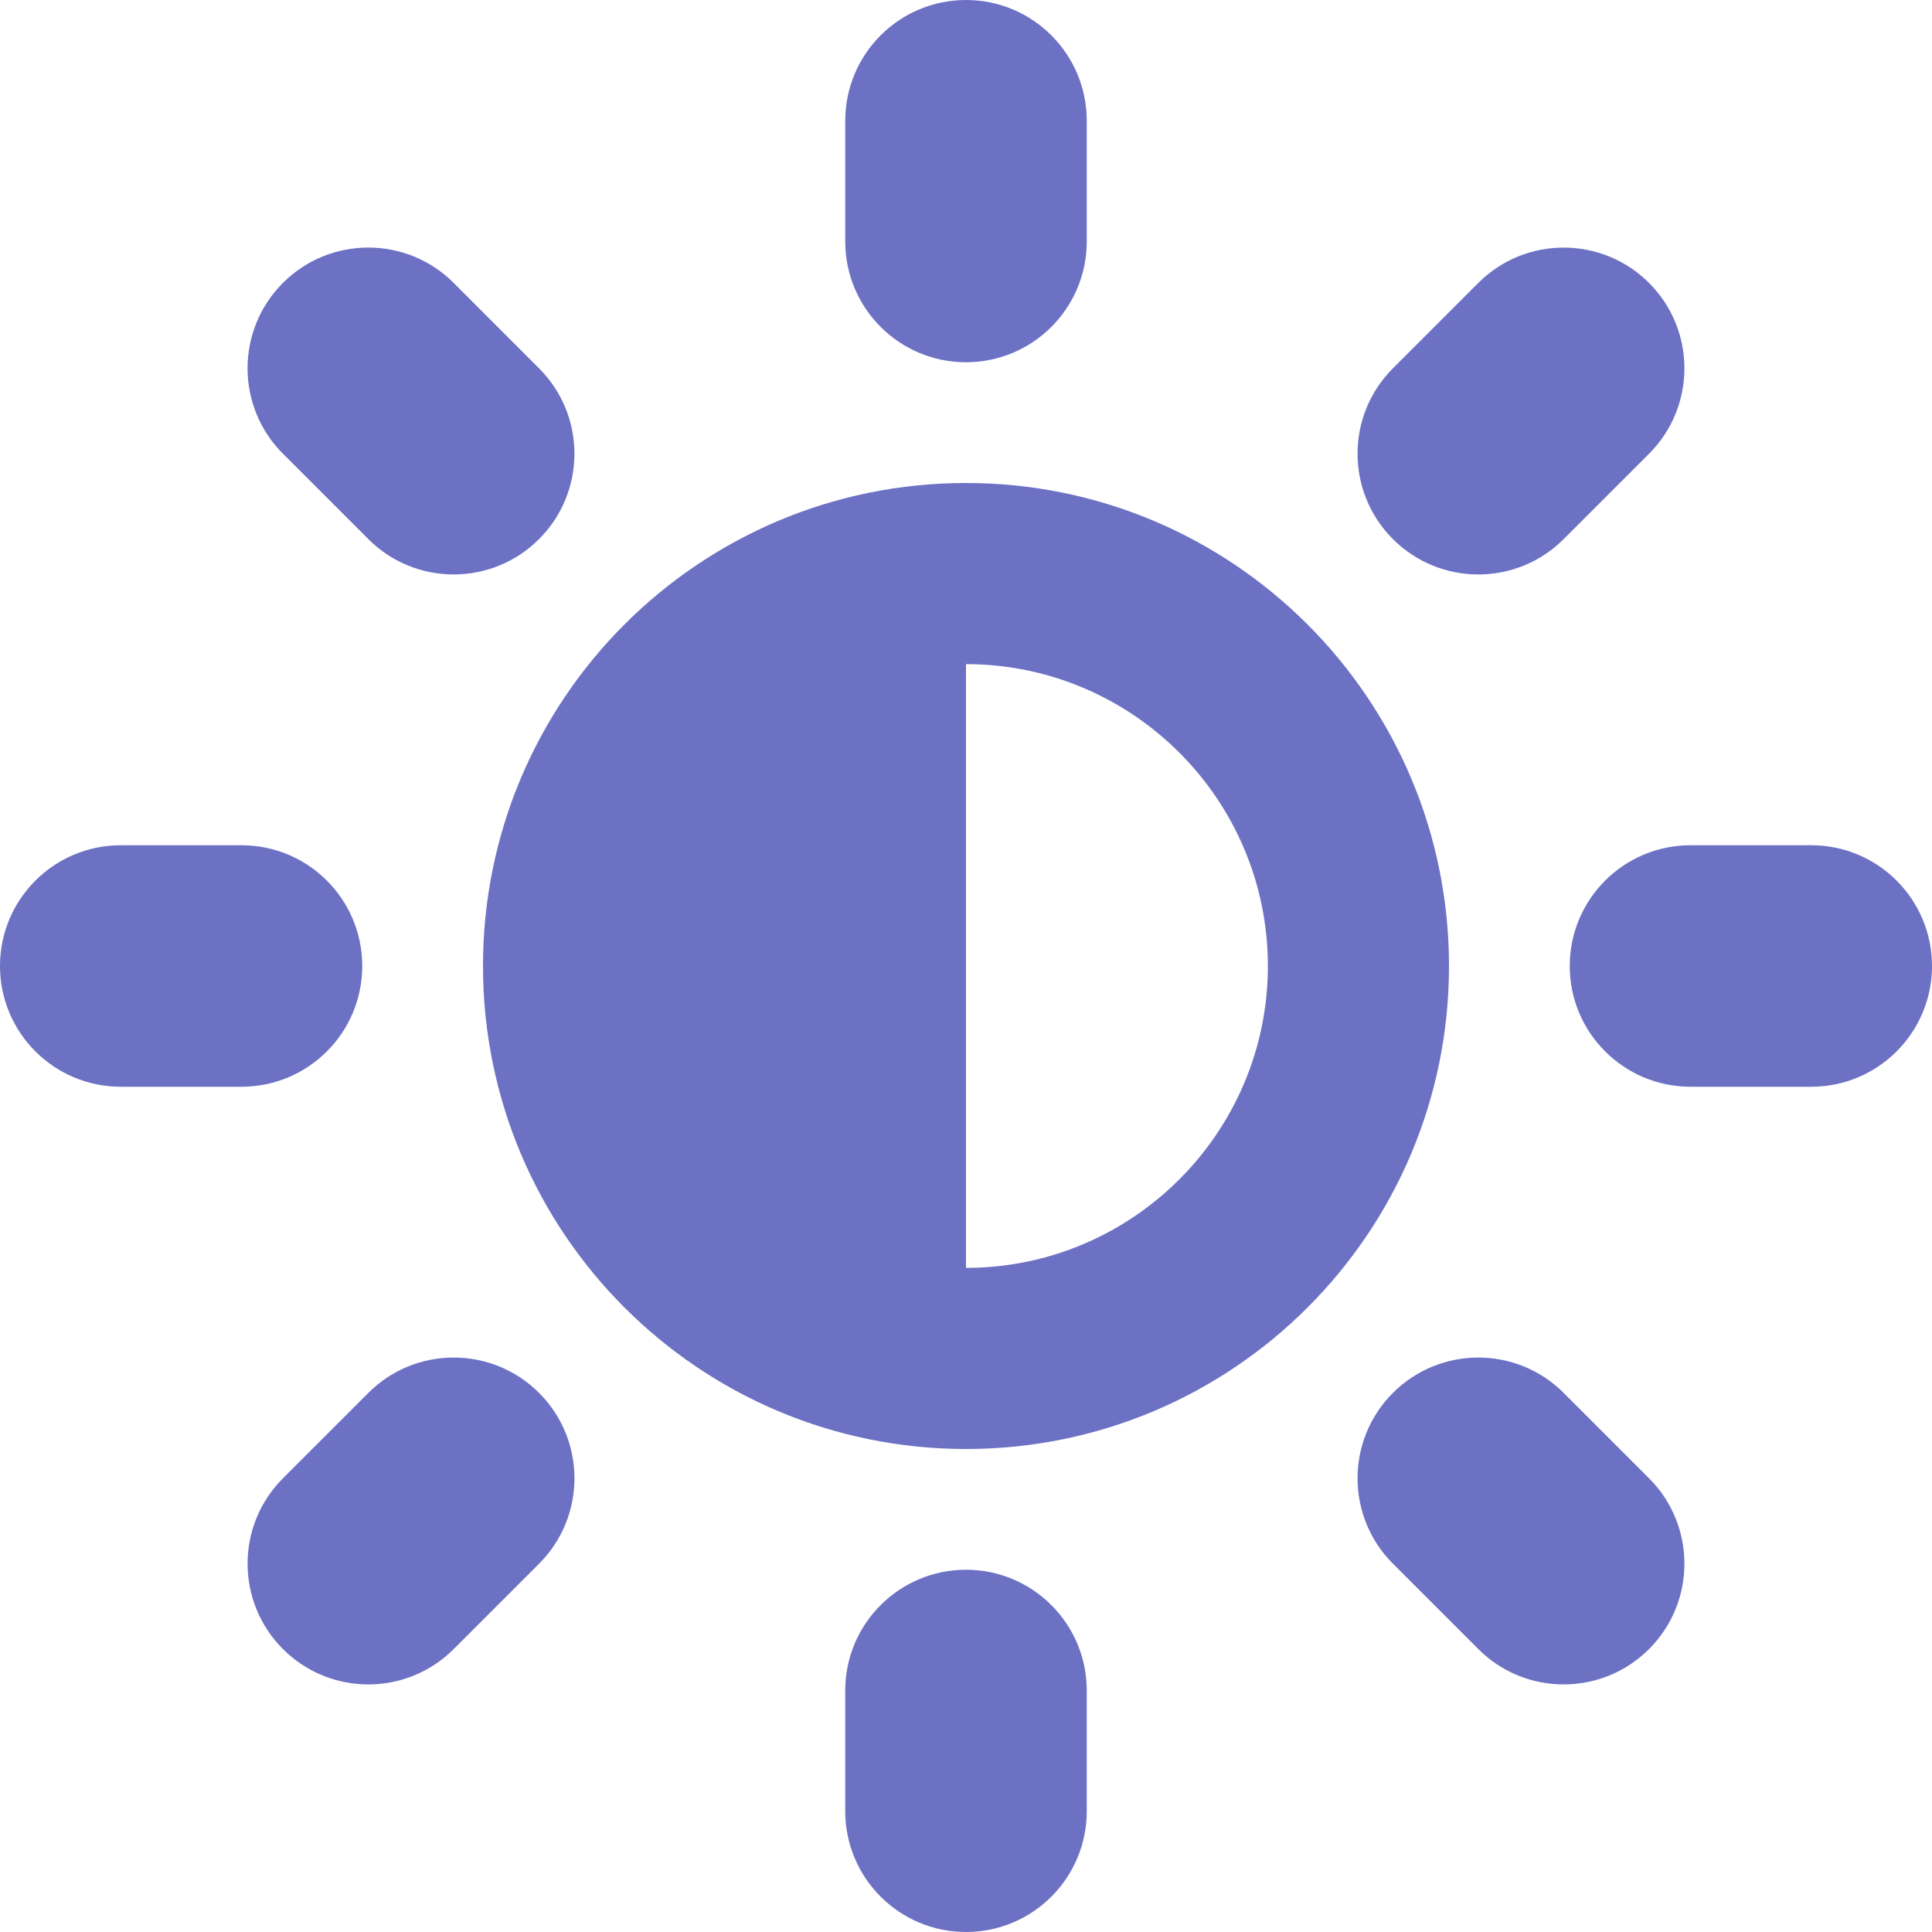 <!DOCTYPE svg PUBLIC "-//W3C//DTD SVG 1.1//EN" "http://www.w3.org/Graphics/SVG/1.1/DTD/svg11.dtd">
<svg xmlns="http://www.w3.org/2000/svg" xmlns:xlink="http://www.w3.org/1999/xlink" version="1.1" width="64px" height="64px" viewBox="0 0 64 64">
<path d="M32 16c-8.837 0-16 7.163-16 16s7.163 16 16 16 16-7.163 16-16-7.163-16-16-16zM32 42v-20c5.514 0 10 4.486 10 10s-4.486 10-10 10zM32 52c2.209 0 4 1.791 4 4v4c0 2.209-1.791 4-4 4s-4-1.791-4-4v-4c0-2.209 1.791-4 4-4zM32 12c-2.209 0-4-1.791-4-4v-4c0-2.209 1.791-4 4-4s4 1.791 4 4v4c0 2.209-1.791 4-4 4zM60 28c2.209 0 4 1.791 4 4s-1.791 4-4 4h-4c-2.209 0-4-1.791-4-4s1.791-4 4-4h4zM12 32c0 2.209-1.791 4-4 4h-4c-2.209 0-4-1.791-4-4s1.791-4 4-4h4c2.209 0 4 1.791 4 4zM51.799 46.142l2.828 2.828c1.562 1.562 1.562 4.095 0 5.657s-4.095 1.562-5.657 0l-2.828-2.828c-1.562-1.562-1.562-4.095 0-5.657s4.095-1.562 5.657 0zM12.201 17.858l-2.829-2.829c-1.562-1.562-1.562-4.095 0-5.657s4.095-1.562 5.657 0l2.828 2.829c1.562 1.562 1.562 4.095 0 5.657s-4.095 1.562-5.657 0zM51.799 17.858c-1.562 1.562-4.095 1.562-5.657 0s-1.562-4.095 0-5.657l2.828-2.828c1.562-1.562 4.095-1.562 5.657 0s1.562 4.095 0 5.657l-2.828 2.828zM12.201 46.142c1.562-1.562 4.095-1.562 5.657 0s1.562 4.095 0 5.657l-2.828 2.828c-1.562 1.562-4.095 1.562-5.657 0s-1.562-4.095 0-5.657l2.829-2.828z" fill="#6c71c4"/>
</svg>